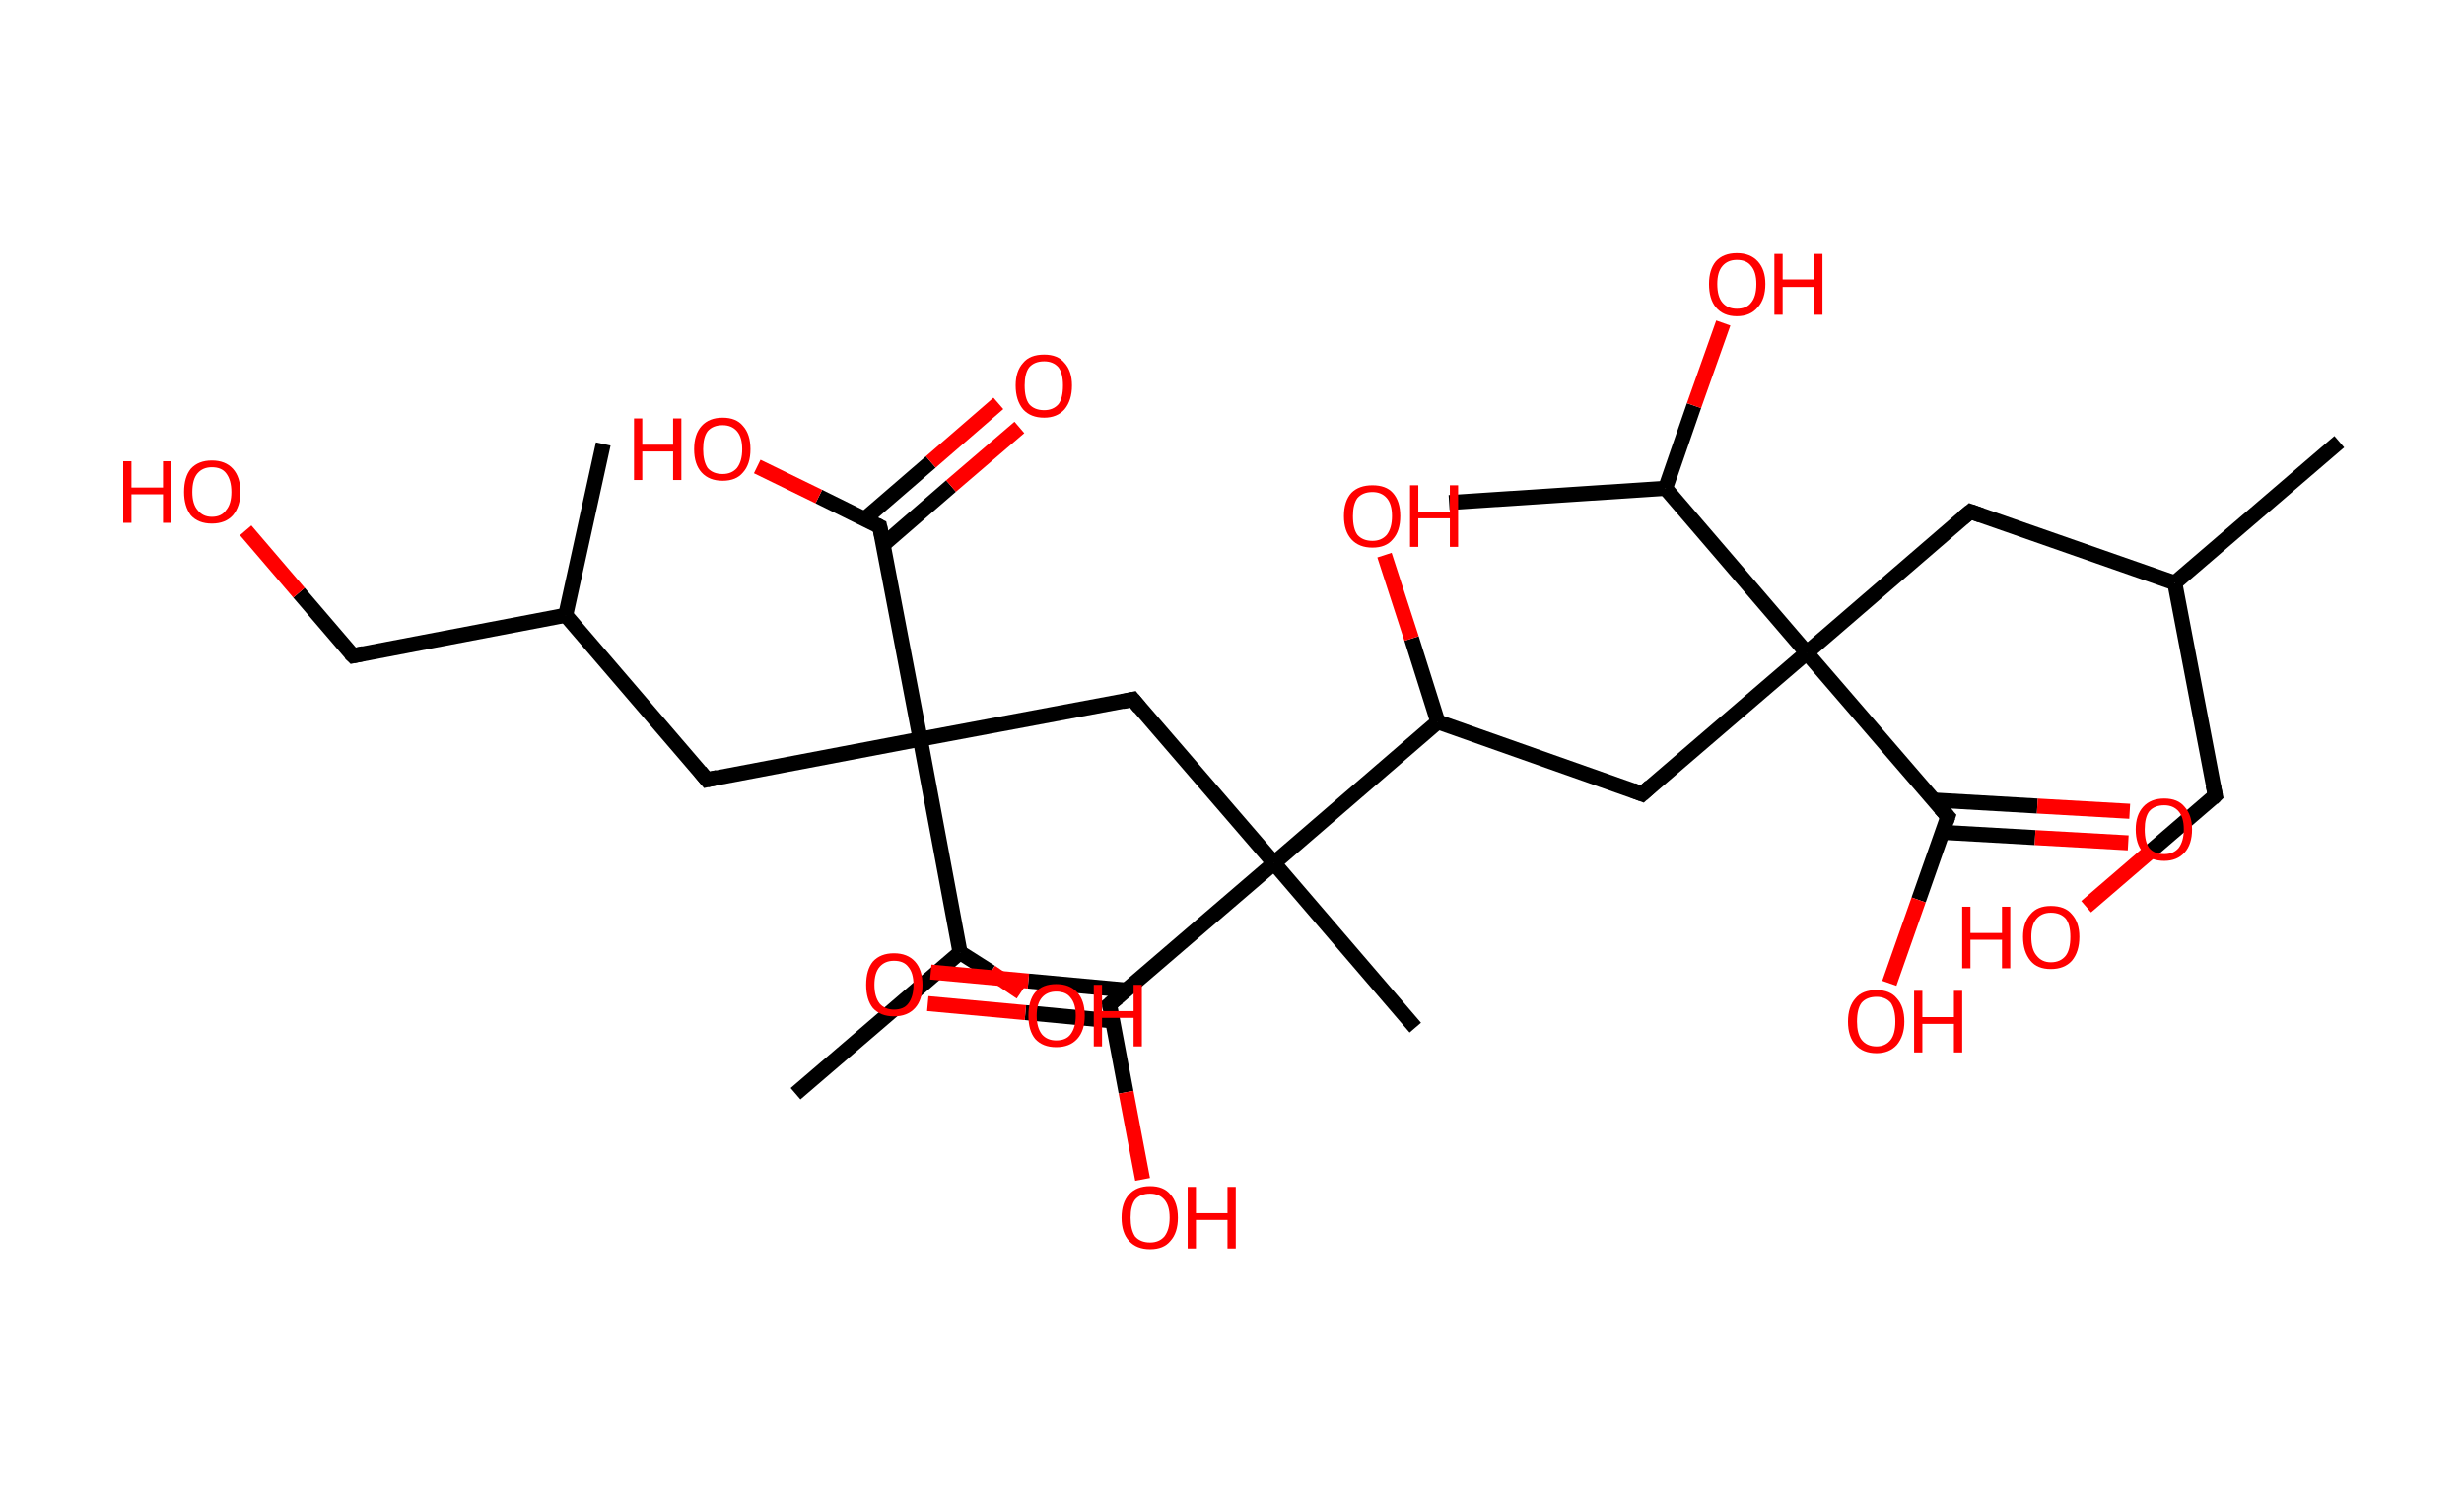 <?xml version='1.0' encoding='ASCII' standalone='yes'?>
<svg xmlns="http://www.w3.org/2000/svg" xmlns:rdkit="http://www.rdkit.org/xml" xmlns:xlink="http://www.w3.org/1999/xlink" version="1.1" baseProfile="full" xml:space="preserve" width="328px" height="200px" viewBox="0 0 328 200">
<!-- END OF HEADER -->
<rect style="opacity:1.0;fill:#FFFFFF;stroke:none" width="328.0" height="200.0" x="0.0" y="0.0"> </rect>
<path class="bond-0 atom-0 atom-1" d="M 311.4,58.8 L 289.5,77.6" style="fill:none;fill-rule:evenodd;stroke:#000000;stroke-width:2.0px;stroke-linecap:butt;stroke-linejoin:miter;stroke-opacity:1"/>
<path class="bond-1 atom-1 atom-2" d="M 289.5,77.6 L 294.9,105.9" style="fill:none;fill-rule:evenodd;stroke:#000000;stroke-width:2.0px;stroke-linecap:butt;stroke-linejoin:miter;stroke-opacity:1"/>
<path class="bond-2 atom-2 atom-3" d="M 294.9,105.9 L 286.3,113.3" style="fill:none;fill-rule:evenodd;stroke:#000000;stroke-width:2.0px;stroke-linecap:butt;stroke-linejoin:miter;stroke-opacity:1"/>
<path class="bond-2 atom-2 atom-3" d="M 286.3,113.3 L 277.7,120.7" style="fill:none;fill-rule:evenodd;stroke:#FF0000;stroke-width:2.0px;stroke-linecap:butt;stroke-linejoin:miter;stroke-opacity:1"/>
<path class="bond-3 atom-1 atom-4" d="M 289.5,77.6 L 262.3,68.1" style="fill:none;fill-rule:evenodd;stroke:#000000;stroke-width:2.0px;stroke-linecap:butt;stroke-linejoin:miter;stroke-opacity:1"/>
<path class="bond-4 atom-4 atom-5" d="M 262.3,68.1 L 240.5,86.9" style="fill:none;fill-rule:evenodd;stroke:#000000;stroke-width:2.0px;stroke-linecap:butt;stroke-linejoin:miter;stroke-opacity:1"/>
<path class="bond-5 atom-5 atom-6" d="M 240.5,86.9 L 218.6,105.7" style="fill:none;fill-rule:evenodd;stroke:#000000;stroke-width:2.0px;stroke-linecap:butt;stroke-linejoin:miter;stroke-opacity:1"/>
<path class="bond-6 atom-6 atom-7" d="M 218.6,105.7 L 191.4,96.1" style="fill:none;fill-rule:evenodd;stroke:#000000;stroke-width:2.0px;stroke-linecap:butt;stroke-linejoin:miter;stroke-opacity:1"/>
<path class="bond-7 atom-7 atom-8" d="M 191.4,96.1 L 187.9,85.0" style="fill:none;fill-rule:evenodd;stroke:#000000;stroke-width:2.0px;stroke-linecap:butt;stroke-linejoin:miter;stroke-opacity:1"/>
<path class="bond-7 atom-7 atom-8" d="M 187.9,85.0 L 184.3,73.9" style="fill:none;fill-rule:evenodd;stroke:#FF0000;stroke-width:2.0px;stroke-linecap:butt;stroke-linejoin:miter;stroke-opacity:1"/>
<path class="bond-8 atom-7 atom-9" d="M 191.4,96.1 L 169.6,114.9" style="fill:none;fill-rule:evenodd;stroke:#000000;stroke-width:2.0px;stroke-linecap:butt;stroke-linejoin:miter;stroke-opacity:1"/>
<path class="bond-9 atom-9 atom-10" d="M 169.6,114.9 L 188.4,136.8" style="fill:none;fill-rule:evenodd;stroke:#000000;stroke-width:2.0px;stroke-linecap:butt;stroke-linejoin:miter;stroke-opacity:1"/>
<path class="bond-10 atom-9 atom-11" d="M 169.6,114.9 L 150.8,93.1" style="fill:none;fill-rule:evenodd;stroke:#000000;stroke-width:2.0px;stroke-linecap:butt;stroke-linejoin:miter;stroke-opacity:1"/>
<path class="bond-11 atom-11 atom-12" d="M 150.8,93.1 L 122.5,98.4" style="fill:none;fill-rule:evenodd;stroke:#000000;stroke-width:2.0px;stroke-linecap:butt;stroke-linejoin:miter;stroke-opacity:1"/>
<path class="bond-12 atom-12 atom-13" d="M 122.5,98.4 L 94.1,103.8" style="fill:none;fill-rule:evenodd;stroke:#000000;stroke-width:2.0px;stroke-linecap:butt;stroke-linejoin:miter;stroke-opacity:1"/>
<path class="bond-13 atom-13 atom-14" d="M 94.1,103.8 L 75.3,81.9" style="fill:none;fill-rule:evenodd;stroke:#000000;stroke-width:2.0px;stroke-linecap:butt;stroke-linejoin:miter;stroke-opacity:1"/>
<path class="bond-14 atom-14 atom-15" d="M 75.3,81.9 L 80.3,59.1" style="fill:none;fill-rule:evenodd;stroke:#000000;stroke-width:2.0px;stroke-linecap:butt;stroke-linejoin:miter;stroke-opacity:1"/>
<path class="bond-15 atom-14 atom-16" d="M 75.3,81.9 L 47.0,87.3" style="fill:none;fill-rule:evenodd;stroke:#000000;stroke-width:2.0px;stroke-linecap:butt;stroke-linejoin:miter;stroke-opacity:1"/>
<path class="bond-16 atom-16 atom-17" d="M 47.0,87.3 L 39.8,78.9" style="fill:none;fill-rule:evenodd;stroke:#000000;stroke-width:2.0px;stroke-linecap:butt;stroke-linejoin:miter;stroke-opacity:1"/>
<path class="bond-16 atom-16 atom-17" d="M 39.8,78.9 L 32.7,70.6" style="fill:none;fill-rule:evenodd;stroke:#FF0000;stroke-width:2.0px;stroke-linecap:butt;stroke-linejoin:miter;stroke-opacity:1"/>
<path class="bond-17 atom-12 atom-18" d="M 122.5,98.4 L 117.1,70.1" style="fill:none;fill-rule:evenodd;stroke:#000000;stroke-width:2.0px;stroke-linecap:butt;stroke-linejoin:miter;stroke-opacity:1"/>
<path class="bond-18 atom-18 atom-19" d="M 117.6,72.5 L 126.6,64.7" style="fill:none;fill-rule:evenodd;stroke:#000000;stroke-width:2.0px;stroke-linecap:butt;stroke-linejoin:miter;stroke-opacity:1"/>
<path class="bond-18 atom-18 atom-19" d="M 126.6,64.7 L 135.7,56.9" style="fill:none;fill-rule:evenodd;stroke:#FF0000;stroke-width:2.0px;stroke-linecap:butt;stroke-linejoin:miter;stroke-opacity:1"/>
<path class="bond-18 atom-18 atom-19" d="M 115.1,69.1 L 123.9,61.5" style="fill:none;fill-rule:evenodd;stroke:#000000;stroke-width:2.0px;stroke-linecap:butt;stroke-linejoin:miter;stroke-opacity:1"/>
<path class="bond-18 atom-18 atom-19" d="M 123.9,61.5 L 132.9,53.7" style="fill:none;fill-rule:evenodd;stroke:#FF0000;stroke-width:2.0px;stroke-linecap:butt;stroke-linejoin:miter;stroke-opacity:1"/>
<path class="bond-19 atom-18 atom-20" d="M 117.1,70.1 L 109.0,66.1" style="fill:none;fill-rule:evenodd;stroke:#000000;stroke-width:2.0px;stroke-linecap:butt;stroke-linejoin:miter;stroke-opacity:1"/>
<path class="bond-19 atom-18 atom-20" d="M 109.0,66.1 L 100.8,62.1" style="fill:none;fill-rule:evenodd;stroke:#FF0000;stroke-width:2.0px;stroke-linecap:butt;stroke-linejoin:miter;stroke-opacity:1"/>
<path class="bond-20 atom-12 atom-21" d="M 122.5,98.4 L 127.8,126.8" style="fill:none;fill-rule:evenodd;stroke:#000000;stroke-width:2.0px;stroke-linecap:butt;stroke-linejoin:miter;stroke-opacity:1"/>
<path class="bond-21 atom-21 atom-22" d="M 127.8,126.8 L 105.9,145.6" style="fill:none;fill-rule:evenodd;stroke:#000000;stroke-width:2.0px;stroke-linecap:butt;stroke-linejoin:miter;stroke-opacity:1"/>
<path class="bond-22 atom-21 atom-23" d="M 127.8,126.8 L 131.9,129.4" style="fill:none;fill-rule:evenodd;stroke:#000000;stroke-width:2.0px;stroke-linecap:butt;stroke-linejoin:miter;stroke-opacity:1"/>
<path class="bond-22 atom-21 atom-23" d="M 131.9,129.4 L 135.9,132.1" style="fill:none;fill-rule:evenodd;stroke:#FF0000;stroke-width:2.0px;stroke-linecap:butt;stroke-linejoin:miter;stroke-opacity:1"/>
<path class="bond-23 atom-9 atom-24" d="M 169.6,114.9 L 147.7,133.7" style="fill:none;fill-rule:evenodd;stroke:#000000;stroke-width:2.0px;stroke-linecap:butt;stroke-linejoin:miter;stroke-opacity:1"/>
<path class="bond-24 atom-24 atom-25" d="M 149.9,131.8 L 136.9,130.6" style="fill:none;fill-rule:evenodd;stroke:#000000;stroke-width:2.0px;stroke-linecap:butt;stroke-linejoin:miter;stroke-opacity:1"/>
<path class="bond-24 atom-24 atom-25" d="M 136.9,130.6 L 123.9,129.4" style="fill:none;fill-rule:evenodd;stroke:#FF0000;stroke-width:2.0px;stroke-linecap:butt;stroke-linejoin:miter;stroke-opacity:1"/>
<path class="bond-24 atom-24 atom-25" d="M 148.1,135.9 L 136.5,134.8" style="fill:none;fill-rule:evenodd;stroke:#000000;stroke-width:2.0px;stroke-linecap:butt;stroke-linejoin:miter;stroke-opacity:1"/>
<path class="bond-24 atom-24 atom-25" d="M 136.5,134.8 L 123.5,133.6" style="fill:none;fill-rule:evenodd;stroke:#FF0000;stroke-width:2.0px;stroke-linecap:butt;stroke-linejoin:miter;stroke-opacity:1"/>
<path class="bond-25 atom-24 atom-26" d="M 147.7,133.7 L 149.9,145.4" style="fill:none;fill-rule:evenodd;stroke:#000000;stroke-width:2.0px;stroke-linecap:butt;stroke-linejoin:miter;stroke-opacity:1"/>
<path class="bond-25 atom-24 atom-26" d="M 149.9,145.4 L 152.1,157.0" style="fill:none;fill-rule:evenodd;stroke:#FF0000;stroke-width:2.0px;stroke-linecap:butt;stroke-linejoin:miter;stroke-opacity:1"/>
<path class="bond-26 atom-5 atom-27" d="M 240.5,86.9 L 259.3,108.7" style="fill:none;fill-rule:evenodd;stroke:#000000;stroke-width:2.0px;stroke-linecap:butt;stroke-linejoin:miter;stroke-opacity:1"/>
<path class="bond-27 atom-27 atom-28" d="M 258.6,110.8 L 270.9,111.5" style="fill:none;fill-rule:evenodd;stroke:#000000;stroke-width:2.0px;stroke-linecap:butt;stroke-linejoin:miter;stroke-opacity:1"/>
<path class="bond-27 atom-27 atom-28" d="M 270.9,111.5 L 283.3,112.2" style="fill:none;fill-rule:evenodd;stroke:#FF0000;stroke-width:2.0px;stroke-linecap:butt;stroke-linejoin:miter;stroke-opacity:1"/>
<path class="bond-27 atom-27 atom-28" d="M 257.4,106.5 L 271.2,107.3" style="fill:none;fill-rule:evenodd;stroke:#000000;stroke-width:2.0px;stroke-linecap:butt;stroke-linejoin:miter;stroke-opacity:1"/>
<path class="bond-27 atom-27 atom-28" d="M 271.2,107.3 L 283.5,108.0" style="fill:none;fill-rule:evenodd;stroke:#FF0000;stroke-width:2.0px;stroke-linecap:butt;stroke-linejoin:miter;stroke-opacity:1"/>
<path class="bond-28 atom-27 atom-29" d="M 259.3,108.7 L 255.4,119.8" style="fill:none;fill-rule:evenodd;stroke:#000000;stroke-width:2.0px;stroke-linecap:butt;stroke-linejoin:miter;stroke-opacity:1"/>
<path class="bond-28 atom-27 atom-29" d="M 255.4,119.8 L 251.5,130.9" style="fill:none;fill-rule:evenodd;stroke:#FF0000;stroke-width:2.0px;stroke-linecap:butt;stroke-linejoin:miter;stroke-opacity:1"/>
<path class="bond-29 atom-5 atom-30" d="M 240.5,86.9 L 221.7,65.0" style="fill:none;fill-rule:evenodd;stroke:#000000;stroke-width:2.0px;stroke-linecap:butt;stroke-linejoin:miter;stroke-opacity:1"/>
<path class="bond-30 atom-30 atom-31" d="M 221.7,65.0 L 192.9,66.9" style="fill:none;fill-rule:evenodd;stroke:#000000;stroke-width:2.0px;stroke-linecap:butt;stroke-linejoin:miter;stroke-opacity:1"/>
<path class="bond-31 atom-30 atom-32" d="M 221.7,65.0 L 225.5,54.0" style="fill:none;fill-rule:evenodd;stroke:#000000;stroke-width:2.0px;stroke-linecap:butt;stroke-linejoin:miter;stroke-opacity:1"/>
<path class="bond-31 atom-30 atom-32" d="M 225.5,54.0 L 229.4,43.0" style="fill:none;fill-rule:evenodd;stroke:#FF0000;stroke-width:2.0px;stroke-linecap:butt;stroke-linejoin:miter;stroke-opacity:1"/>
<path d="M 294.6,104.5 L 294.9,105.9 L 294.5,106.3" style="fill:none;stroke:#000000;stroke-width:2.0px;stroke-linecap:butt;stroke-linejoin:miter;stroke-opacity:1;"/>
<path d="M 263.7,68.6 L 262.3,68.1 L 261.2,69.0" style="fill:none;stroke:#000000;stroke-width:2.0px;stroke-linecap:butt;stroke-linejoin:miter;stroke-opacity:1;"/>
<path d="M 219.7,104.7 L 218.6,105.7 L 217.3,105.2" style="fill:none;stroke:#000000;stroke-width:2.0px;stroke-linecap:butt;stroke-linejoin:miter;stroke-opacity:1;"/>
<path d="M 151.7,94.2 L 150.8,93.1 L 149.4,93.4" style="fill:none;stroke:#000000;stroke-width:2.0px;stroke-linecap:butt;stroke-linejoin:miter;stroke-opacity:1;"/>
<path d="M 95.5,103.5 L 94.1,103.8 L 93.2,102.7" style="fill:none;stroke:#000000;stroke-width:2.0px;stroke-linecap:butt;stroke-linejoin:miter;stroke-opacity:1;"/>
<path d="M 48.4,87.0 L 47.0,87.3 L 46.6,86.9" style="fill:none;stroke:#000000;stroke-width:2.0px;stroke-linecap:butt;stroke-linejoin:miter;stroke-opacity:1;"/>
<path d="M 117.4,71.5 L 117.1,70.1 L 116.7,69.9" style="fill:none;stroke:#000000;stroke-width:2.0px;stroke-linecap:butt;stroke-linejoin:miter;stroke-opacity:1;"/>
<path d="M 148.8,132.8 L 147.7,133.7 L 147.8,134.3" style="fill:none;stroke:#000000;stroke-width:2.0px;stroke-linecap:butt;stroke-linejoin:miter;stroke-opacity:1;"/>
<path d="M 258.3,107.6 L 259.3,108.7 L 259.1,109.3" style="fill:none;stroke:#000000;stroke-width:2.0px;stroke-linecap:butt;stroke-linejoin:miter;stroke-opacity:1;"/>
<path class="atom-3" d="M 261.2 120.7 L 262.3 120.7 L 262.3 124.2 L 266.5 124.2 L 266.5 120.7 L 267.6 120.7 L 267.6 128.9 L 266.5 128.9 L 266.5 125.1 L 262.3 125.1 L 262.3 128.9 L 261.2 128.9 L 261.2 120.7 " fill="#FF0000"/>
<path class="atom-3" d="M 269.3 124.7 Q 269.3 122.8, 270.3 121.7 Q 271.2 120.6, 273.0 120.6 Q 274.9 120.6, 275.8 121.7 Q 276.8 122.8, 276.8 124.7 Q 276.8 126.7, 275.8 127.9 Q 274.8 129.0, 273.0 129.0 Q 271.2 129.0, 270.3 127.9 Q 269.3 126.7, 269.3 124.7 M 273.0 128.1 Q 274.3 128.1, 275.0 127.2 Q 275.6 126.4, 275.6 124.7 Q 275.6 123.1, 275.0 122.3 Q 274.3 121.5, 273.0 121.5 Q 271.8 121.5, 271.1 122.3 Q 270.4 123.1, 270.4 124.7 Q 270.4 126.4, 271.1 127.2 Q 271.8 128.1, 273.0 128.1 " fill="#FF0000"/>
<path class="atom-8" d="M 178.9 68.7 Q 178.9 66.7, 179.9 65.6 Q 180.9 64.6, 182.7 64.6 Q 184.5 64.6, 185.4 65.6 Q 186.4 66.7, 186.4 68.7 Q 186.4 70.7, 185.4 71.8 Q 184.5 72.9, 182.7 72.9 Q 180.9 72.9, 179.9 71.8 Q 178.9 70.7, 178.9 68.7 M 182.7 72.0 Q 183.9 72.0, 184.6 71.2 Q 185.3 70.3, 185.3 68.7 Q 185.3 67.1, 184.6 66.3 Q 183.9 65.5, 182.7 65.5 Q 181.4 65.5, 180.7 66.3 Q 180.1 67.1, 180.1 68.7 Q 180.1 70.4, 180.7 71.2 Q 181.4 72.0, 182.7 72.0 " fill="#FF0000"/>
<path class="atom-8" d="M 187.7 64.6 L 188.8 64.6 L 188.8 68.1 L 193.0 68.1 L 193.0 64.6 L 194.1 64.6 L 194.1 72.8 L 193.0 72.8 L 193.0 69.0 L 188.8 69.0 L 188.8 72.8 L 187.7 72.8 L 187.7 64.6 " fill="#FF0000"/>
<path class="atom-17" d="M 16.4 61.4 L 17.5 61.4 L 17.5 64.9 L 21.7 64.9 L 21.7 61.4 L 22.8 61.4 L 22.8 69.6 L 21.7 69.6 L 21.7 65.8 L 17.5 65.8 L 17.5 69.6 L 16.4 69.6 L 16.4 61.4 " fill="#FF0000"/>
<path class="atom-17" d="M 24.5 65.5 Q 24.5 63.5, 25.4 62.4 Q 26.4 61.3, 28.2 61.3 Q 30.0 61.3, 31.0 62.4 Q 32.0 63.5, 32.0 65.5 Q 32.0 67.4, 31.0 68.6 Q 30.0 69.7, 28.2 69.7 Q 26.4 69.7, 25.4 68.6 Q 24.5 67.4, 24.5 65.5 M 28.2 68.8 Q 29.5 68.8, 30.1 67.9 Q 30.8 67.1, 30.8 65.5 Q 30.8 63.9, 30.1 63.0 Q 29.5 62.2, 28.2 62.2 Q 27.0 62.2, 26.3 63.0 Q 25.6 63.8, 25.6 65.5 Q 25.6 67.1, 26.3 67.9 Q 27.0 68.8, 28.2 68.8 " fill="#FF0000"/>
<path class="atom-19" d="M 135.2 51.3 Q 135.2 49.4, 136.2 48.3 Q 137.1 47.2, 139.0 47.2 Q 140.8 47.2, 141.7 48.3 Q 142.7 49.4, 142.7 51.3 Q 142.7 53.3, 141.7 54.5 Q 140.7 55.6, 139.0 55.6 Q 137.2 55.6, 136.2 54.5 Q 135.2 53.3, 135.2 51.3 M 139.0 54.6 Q 140.2 54.6, 140.9 53.8 Q 141.5 53.0, 141.5 51.3 Q 141.5 49.7, 140.9 48.9 Q 140.2 48.1, 139.0 48.1 Q 137.7 48.1, 137.0 48.9 Q 136.4 49.7, 136.4 51.3 Q 136.4 53.0, 137.0 53.8 Q 137.7 54.6, 139.0 54.6 " fill="#FF0000"/>
<path class="atom-20" d="M 84.4 55.7 L 85.5 55.7 L 85.5 59.2 L 89.6 59.2 L 89.6 55.7 L 90.7 55.7 L 90.7 63.9 L 89.6 63.9 L 89.6 60.1 L 85.5 60.1 L 85.5 63.9 L 84.4 63.9 L 84.4 55.7 " fill="#FF0000"/>
<path class="atom-20" d="M 92.4 59.8 Q 92.4 57.8, 93.4 56.7 Q 94.4 55.6, 96.2 55.6 Q 98.0 55.6, 98.9 56.7 Q 99.9 57.8, 99.9 59.8 Q 99.9 61.8, 98.9 62.9 Q 98.0 64.0, 96.2 64.0 Q 94.4 64.0, 93.4 62.9 Q 92.4 61.8, 92.4 59.8 M 96.2 63.1 Q 97.4 63.1, 98.1 62.3 Q 98.8 61.4, 98.8 59.8 Q 98.8 58.2, 98.1 57.4 Q 97.4 56.6, 96.2 56.6 Q 94.9 56.6, 94.2 57.4 Q 93.6 58.2, 93.6 59.8 Q 93.6 61.4, 94.2 62.3 Q 94.9 63.1, 96.2 63.1 " fill="#FF0000"/>
<path class="atom-23" d="M 136.9 135.2 Q 136.9 133.2, 137.8 132.1 Q 138.8 131.0, 140.6 131.0 Q 142.4 131.0, 143.4 132.1 Q 144.4 133.2, 144.4 135.2 Q 144.4 137.2, 143.4 138.3 Q 142.4 139.4, 140.6 139.4 Q 138.8 139.4, 137.8 138.3 Q 136.9 137.2, 136.9 135.2 M 140.6 138.5 Q 141.9 138.5, 142.5 137.7 Q 143.2 136.8, 143.2 135.2 Q 143.2 133.6, 142.5 132.8 Q 141.9 132.0, 140.6 132.0 Q 139.4 132.0, 138.7 132.8 Q 138.0 133.6, 138.0 135.2 Q 138.0 136.8, 138.7 137.7 Q 139.4 138.5, 140.6 138.5 " fill="#FF0000"/>
<path class="atom-23" d="M 145.6 131.1 L 146.7 131.1 L 146.7 134.6 L 150.9 134.6 L 150.9 131.1 L 152.0 131.1 L 152.0 139.3 L 150.9 139.3 L 150.9 135.5 L 146.7 135.5 L 146.7 139.3 L 145.6 139.3 L 145.6 131.1 " fill="#FF0000"/>
<path class="atom-25" d="M 115.3 131.1 Q 115.3 129.1, 116.2 128.0 Q 117.2 126.9, 119.0 126.9 Q 120.8 126.9, 121.8 128.0 Q 122.8 129.1, 122.8 131.1 Q 122.8 133.1, 121.8 134.2 Q 120.8 135.3, 119.0 135.3 Q 117.2 135.3, 116.2 134.2 Q 115.3 133.1, 115.3 131.1 M 119.0 134.4 Q 120.3 134.4, 120.9 133.6 Q 121.6 132.7, 121.6 131.1 Q 121.6 129.5, 120.9 128.7 Q 120.3 127.9, 119.0 127.9 Q 117.8 127.9, 117.1 128.7 Q 116.4 129.5, 116.4 131.1 Q 116.4 132.7, 117.1 133.6 Q 117.8 134.4, 119.0 134.4 " fill="#FF0000"/>
<path class="atom-26" d="M 149.3 162.1 Q 149.3 160.1, 150.3 159.0 Q 151.3 157.9, 153.1 157.9 Q 154.9 157.9, 155.8 159.0 Q 156.8 160.1, 156.8 162.1 Q 156.8 164.1, 155.8 165.2 Q 154.9 166.3, 153.1 166.3 Q 151.3 166.3, 150.3 165.2 Q 149.3 164.1, 149.3 162.1 M 153.1 165.4 Q 154.3 165.4, 155.0 164.6 Q 155.7 163.7, 155.7 162.1 Q 155.7 160.5, 155.0 159.7 Q 154.3 158.9, 153.1 158.9 Q 151.8 158.9, 151.1 159.7 Q 150.5 160.5, 150.5 162.1 Q 150.5 163.7, 151.1 164.6 Q 151.8 165.4, 153.1 165.4 " fill="#FF0000"/>
<path class="atom-26" d="M 158.1 158.0 L 159.2 158.0 L 159.2 161.5 L 163.4 161.5 L 163.4 158.0 L 164.5 158.0 L 164.5 166.2 L 163.4 166.2 L 163.4 162.4 L 159.2 162.4 L 159.2 166.2 L 158.1 166.2 L 158.1 158.0 " fill="#FF0000"/>
<path class="atom-28" d="M 284.3 110.4 Q 284.3 108.5, 285.3 107.4 Q 286.3 106.3, 288.1 106.3 Q 289.9 106.3, 290.8 107.4 Q 291.8 108.5, 291.8 110.4 Q 291.8 112.4, 290.8 113.5 Q 289.8 114.6, 288.1 114.6 Q 286.3 114.6, 285.3 113.5 Q 284.3 112.4, 284.3 110.4 M 288.1 113.7 Q 289.3 113.7, 290.0 112.9 Q 290.7 112.0, 290.7 110.4 Q 290.7 108.8, 290.0 108.0 Q 289.3 107.2, 288.1 107.2 Q 286.8 107.2, 286.1 108.0 Q 285.5 108.8, 285.5 110.4 Q 285.5 112.1, 286.1 112.9 Q 286.8 113.7, 288.1 113.7 " fill="#FF0000"/>
<path class="atom-29" d="M 246.0 136.0 Q 246.0 134.0, 247.0 132.9 Q 247.9 131.8, 249.8 131.8 Q 251.6 131.8, 252.5 132.9 Q 253.5 134.0, 253.5 136.0 Q 253.5 137.9, 252.5 139.1 Q 251.5 140.2, 249.8 140.2 Q 248.0 140.2, 247.0 139.1 Q 246.0 138.0, 246.0 136.0 M 249.8 139.3 Q 251.0 139.3, 251.7 138.4 Q 252.3 137.6, 252.3 136.0 Q 252.3 134.4, 251.7 133.5 Q 251.0 132.7, 249.8 132.7 Q 248.5 132.7, 247.8 133.5 Q 247.2 134.3, 247.2 136.0 Q 247.2 137.6, 247.8 138.4 Q 248.5 139.3, 249.8 139.3 " fill="#FF0000"/>
<path class="atom-29" d="M 254.8 131.9 L 255.9 131.9 L 255.9 135.4 L 260.1 135.4 L 260.1 131.9 L 261.2 131.9 L 261.2 140.1 L 260.1 140.1 L 260.1 136.3 L 255.9 136.3 L 255.9 140.1 L 254.8 140.1 L 254.8 131.9 " fill="#FF0000"/>
<path class="atom-32" d="M 227.5 37.8 Q 227.5 35.9, 228.4 34.8 Q 229.4 33.7, 231.2 33.7 Q 233.0 33.7, 234.0 34.8 Q 235.0 35.9, 235.0 37.8 Q 235.0 39.8, 234.0 40.9 Q 233.0 42.1, 231.2 42.1 Q 229.4 42.1, 228.4 40.9 Q 227.5 39.8, 227.5 37.8 M 231.2 41.1 Q 232.5 41.1, 233.1 40.3 Q 233.8 39.5, 233.8 37.8 Q 233.8 36.2, 233.1 35.4 Q 232.5 34.6, 231.2 34.6 Q 230.0 34.6, 229.3 35.4 Q 228.6 36.2, 228.6 37.8 Q 228.6 39.5, 229.3 40.3 Q 230.0 41.1, 231.2 41.1 " fill="#FF0000"/>
<path class="atom-32" d="M 236.2 33.8 L 237.3 33.8 L 237.3 37.2 L 241.5 37.2 L 241.5 33.8 L 242.6 33.8 L 242.6 41.9 L 241.5 41.9 L 241.5 38.2 L 237.3 38.2 L 237.3 41.9 L 236.2 41.9 L 236.2 33.8 " fill="#FF0000"/>
</svg>

